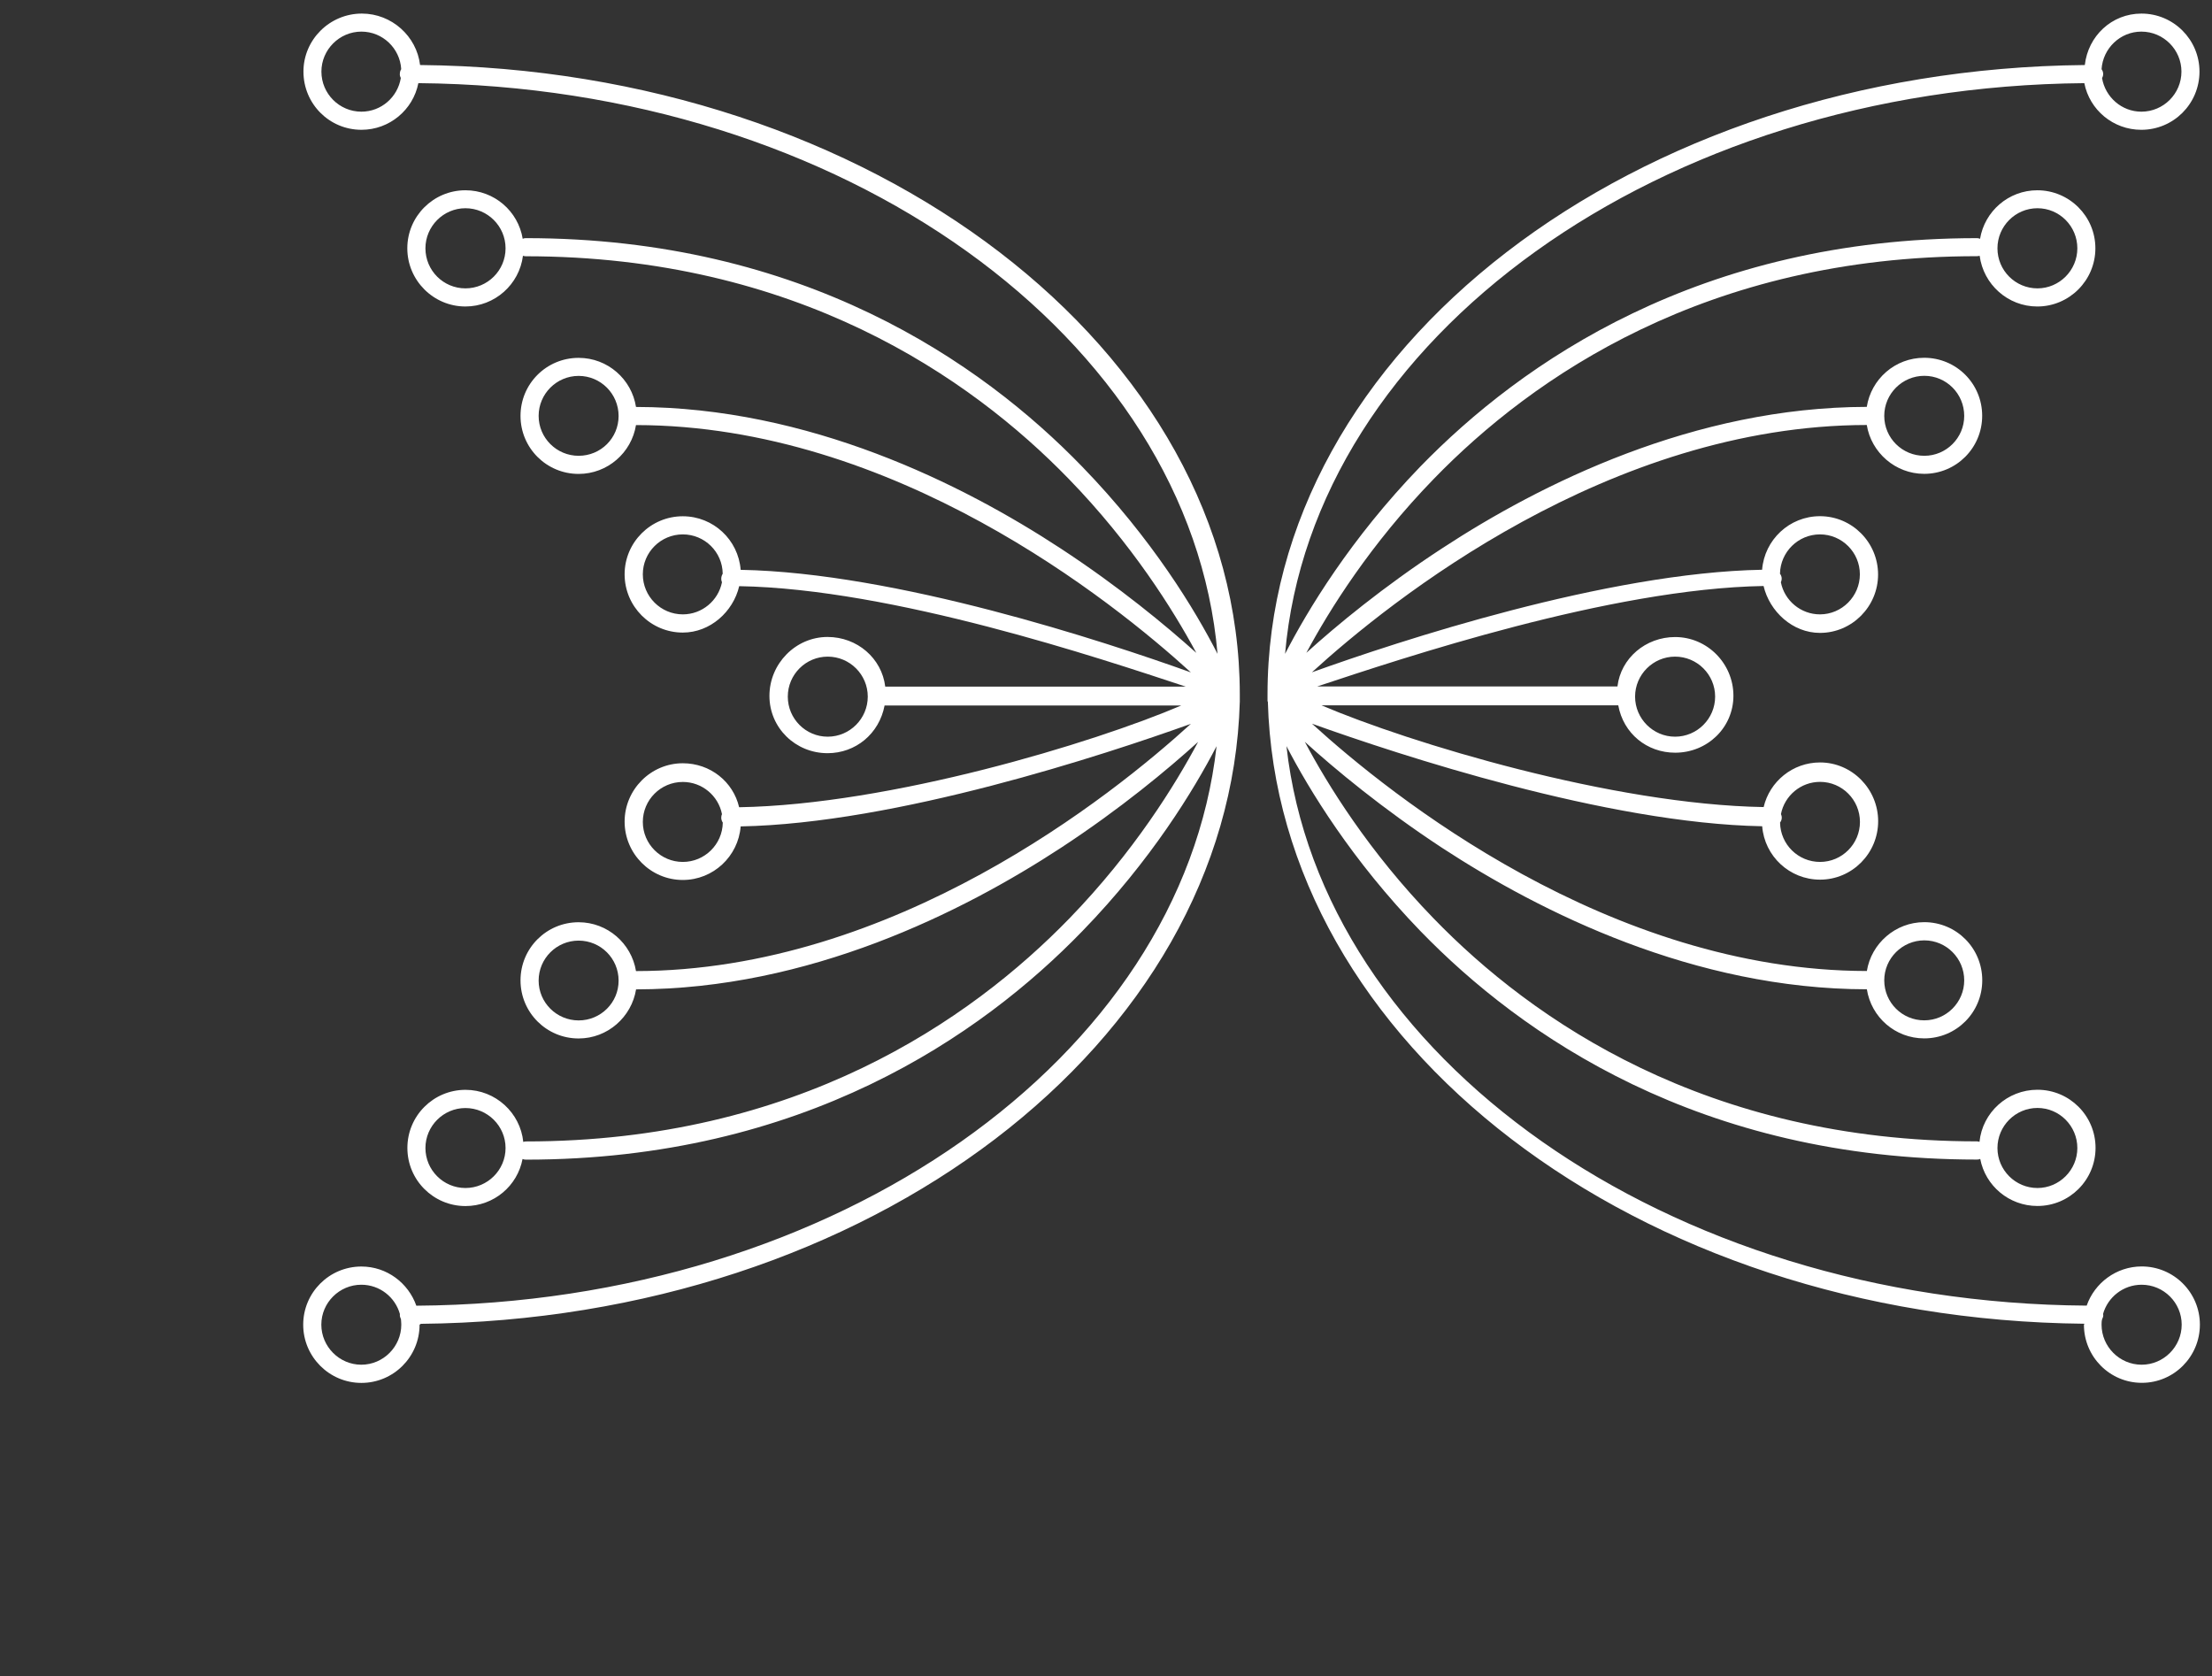 <?xml version="1.0" encoding="utf-8"?>
<!-- Generator: Adobe Illustrator 15.1.0, SVG Export Plug-In . SVG Version: 6.00 Build 0)  -->
<!DOCTYPE svg PUBLIC "-//W3C//DTD SVG 1.1//EN" "http://www.w3.org/Graphics/SVG/1.1/DTD/svg11.dtd">
<svg version="1.1" id="Layer_1" xmlns="http://www.w3.org/2000/svg" xmlns:xlink="http://www.w3.org/1999/xlink" x="0px" y="0px"
	 width="27.219px" height="20.625px" viewBox="0 0 27.219 20.625" enable-background="new 0 0 27.219 20.625" xml:space="preserve">
<rect x="0" y="0" width="27.219" height="20.625" fill="#333333" stroke="none"/>
<path fill="#FFFFFF" d="M5.169,0.8C5.127,0.445,4.819,0.167,4.453,0.167c-0.396,0-0.719,0.321-0.719,0.714
	c0,0.396,0.318,0.716,0.714,0.716c0.346,0,0.636-0.247,0.7-0.574c5.225,0.045,9.497,3.135,9.834,7.022
	c-0.273-0.535-0.803-1.414-1.665-2.303C12.075,4.459,9.877,2.93,6.47,2.93c-0.013,0-0.026,0.002-0.038,0.008
	c-0.056-0.34-0.35-0.597-0.705-0.597c-0.394,0-0.715,0.32-0.715,0.714s0.321,0.716,0.715,0.716c0.363,0,0.664-0.273,0.708-0.624
	C6.447,3.151,6.458,3.153,6.47,3.153c3.324,0,5.468,1.489,6.681,2.739c0.779,0.802,1.284,1.611,1.57,2.141
	c-0.372-0.334-0.946-0.811-1.668-1.284C11.841,5.954,9.952,5.01,7.826,5.007C7.773,4.666,7.478,4.403,7.12,4.403
	c-0.395,0-0.715,0.318-0.715,0.714c0,0.395,0.32,0.714,0.715,0.714c0.356,0,0.651-0.261,0.706-0.601
	C11,5.233,13.689,7.393,14.654,8.273c-1.069-0.383-3.626-1.227-5.54-1.262c-0.029-0.37-0.337-0.659-0.712-0.659
	c-0.395,0-0.716,0.321-0.716,0.714c0,0.395,0.321,0.717,0.716,0.717c0.337,0,0.62-0.256,0.694-0.571
	c1.892,0.032,4.441,0.888,5.495,1.236h-2.893h-0.805c-0.042-0.348-0.344-0.611-0.71-0.611c-0.394,0-0.715,0.33-0.715,0.725
	c0,0.394,0.321,0.705,0.715,0.705c0.346,0,0.636-0.239,0.702-0.587h0.812h2.839c-1.081,0.462-3.58,1.221-5.441,1.252
	C9.022,9.617,8.739,9.391,8.402,9.391c-0.395,0-0.716,0.325-0.716,0.718c0,0.395,0.321,0.718,0.716,0.718
	c0.375,0,0.683-0.291,0.712-0.659c1.914-0.036,4.471-0.879,5.54-1.262c-0.965,0.88-3.653,3.039-6.828,3.042
	c-0.055-0.339-0.35-0.601-0.706-0.601c-0.395,0-0.715,0.319-0.715,0.715s0.32,0.715,0.715,0.715c0.357,0,0.652-0.264,0.707-0.604
	c2.125-0.002,4.015-0.948,5.227-1.741c0.736-0.482,1.318-0.968,1.689-1.304c-0.281,0.528-0.79,1.353-1.584,2.172
	c-1.215,1.251-3.359,2.744-6.688,2.744c-0.011,0-0.021,0.003-0.032,0.006c-0.036-0.358-0.341-0.641-0.711-0.641
	c-0.394,0-0.715,0.319-0.715,0.715s0.321,0.715,0.715,0.715c0.35,0,0.64-0.249,0.702-0.579c0.013,0.006,0.027,0.008,0.042,0.008
	c3.407,0,5.604-1.528,6.847-2.812c0.848-0.873,1.373-1.739,1.651-2.275c-0.428,3.829-4.672,6.85-9.847,6.884
	c-0.098-0.279-0.363-0.482-0.676-0.482c-0.395,0-0.716,0.32-0.716,0.716c0,0.394,0.321,0.716,0.716,0.716
	c0.396,0,0.716-0.322,0.716-0.716c0-0.003,0.015-0.007,0.015-0.011c5.525-0.053,9.962-3.458,10.078-7.656V8.544
	C15.254,4.305,10.733,0.852,5.169,0.8 M4.932,0.96c-0.038,0.234-0.24,0.414-0.485,0.414c-0.271,0-0.492-0.221-0.492-0.493
	c0-0.27,0.222-0.492,0.492-0.492c0.262,0,0.475,0.206,0.49,0.462C4.926,0.867,4.92,0.888,4.92,0.911
	C4.919,0.929,4.924,0.945,4.932,0.96 M5.727,3.548c-0.271,0-0.492-0.22-0.492-0.493c0-0.271,0.222-0.493,0.492-0.493
	c0.272,0,0.494,0.221,0.494,0.493C6.221,3.328,5.999,3.548,5.727,3.548 M7.12,5.608c-0.271,0-0.492-0.22-0.492-0.491
	S6.849,4.625,7.12,4.625c0.272,0,0.492,0.221,0.492,0.493S7.393,5.608,7.12,5.608 M8.884,7.164C8.839,7.389,8.64,7.559,8.402,7.559
	c-0.271,0-0.492-0.221-0.492-0.493c0-0.271,0.221-0.491,0.492-0.491c0.269,0,0.488,0.216,0.491,0.484
	c-0.011,0.018-0.018,0.04-0.018,0.062C8.875,7.137,8.878,7.151,8.884,7.164 M10.185,9.064c-0.271,0-0.491-0.221-0.491-0.493
	s0.221-0.492,0.491-0.492c0.272,0,0.493,0.221,0.493,0.492S10.457,9.064,10.185,9.064 M8.402,10.605
	c-0.271,0-0.492-0.221-0.492-0.492S8.13,9.621,8.402,9.621c0.238,0,0.438,0.17,0.482,0.396c-0.006,0.013-0.009,0.026-0.009,0.044
	c0,0.021,0.007,0.042,0.019,0.06C8.89,10.39,8.67,10.605,8.402,10.605 M7.12,12.555c-0.271,0-0.492-0.22-0.492-0.49
	c0-0.272,0.221-0.492,0.492-0.492c0.272,0,0.492,0.22,0.492,0.492C7.613,12.335,7.393,12.555,7.12,12.555 M5.727,14.617
	c-0.271,0-0.492-0.221-0.492-0.492s0.222-0.492,0.492-0.492c0.272,0,0.494,0.221,0.494,0.492S5.999,14.617,5.727,14.617
	 M4.446,16.791c-0.271,0-0.492-0.223-0.492-0.493s0.222-0.491,0.492-0.491c0.227,0,0.417,0.153,0.475,0.361
	c0,0.004-0.001,0.007-0.001,0.012c0,0.016,0.005,0.033,0.014,0.051c0.001,0.021,0.004,0.045,0.004,0.067
	C4.938,16.568,4.717,16.791,4.446,16.791"/>
<path fill="#FFFFFF" d="M15.601,8.631c0.116,4.198,4.524,7.604,10.049,7.656c0,0.004-0.007,0.008-0.007,0.011
	c0,0.394,0.317,0.716,0.713,0.716c0.395,0,0.714-0.322,0.714-0.716c0-0.396-0.321-0.716-0.716-0.716
	c-0.312,0-0.58,0.203-0.677,0.482c-5.173-0.034-9.42-3.057-9.847-6.884c0.278,0.536,0.804,1.402,1.648,2.275
	c1.244,1.284,3.441,2.812,6.85,2.812c0.014,0,0.027-0.002,0.039-0.008c0.063,0.33,0.354,0.579,0.704,0.579
	c0.394,0,0.715-0.319,0.715-0.715s-0.321-0.715-0.715-0.715c-0.37,0-0.677,0.28-0.713,0.641c-0.01-0.003-0.021-0.006-0.03-0.006
	c-3.328,0-5.476-1.492-6.688-2.744c-0.795-0.819-1.304-1.644-1.584-2.172c0.371,0.336,0.953,0.821,1.688,1.304
	c1.212,0.792,3.102,1.739,5.228,1.741c0.054,0.343,0.348,0.604,0.706,0.604c0.396,0,0.714-0.319,0.714-0.715
	s-0.318-0.715-0.714-0.715c-0.354,0-0.651,0.262-0.706,0.601c-3.173-0.003-5.863-2.163-6.828-3.043
	c1.069,0.383,3.626,1.227,5.54,1.262c0.029,0.368,0.337,0.657,0.712,0.657c0.395,0,0.715-0.324,0.715-0.719s-0.32-0.723-0.715-0.723
	c-0.337,0-0.62,0.234-0.694,0.549c-1.86-0.031-4.359-0.79-5.441-1.252h2.84h0.812c0.063,0.348,0.354,0.583,0.7,0.583
	c0.396,0,0.717-0.308,0.717-0.701c0-0.395-0.321-0.722-0.717-0.722c-0.364,0-0.669,0.261-0.71,0.608H19.1h-2.892
	c1.052-0.348,3.603-1.204,5.493-1.236c0.074,0.314,0.357,0.577,0.694,0.577c0.395,0,0.715-0.325,0.715-0.718
	c0-0.395-0.32-0.718-0.715-0.718c-0.375,0-0.683,0.29-0.712,0.659c-1.914,0.035-4.471,0.878-5.54,1.262
	c0.965-0.881,3.655-3.04,6.828-3.043c0.055,0.339,0.352,0.601,0.706,0.601c0.396,0,0.714-0.32,0.714-0.714
	c0-0.396-0.318-0.714-0.714-0.714c-0.358,0-0.652,0.262-0.706,0.604c-2.126,0.003-4.016,0.948-5.228,1.742
	c-0.724,0.473-1.298,0.949-1.668,1.284c0.284-0.53,0.79-1.339,1.569-2.141c1.213-1.25,3.356-2.739,6.682-2.739
	c0.012,0,0.022-0.002,0.034-0.005c0.046,0.351,0.346,0.624,0.709,0.624c0.394,0,0.715-0.321,0.715-0.716s-0.321-0.714-0.715-0.714
	c-0.354,0-0.648,0.259-0.704,0.597c-0.015-0.006-0.026-0.008-0.039-0.008c-3.407,0-5.604,1.529-6.85,2.812
	c-0.859,0.889-1.388,1.769-1.663,2.303c0.338-3.888,4.61-6.978,9.835-7.022c0.064,0.328,0.354,0.574,0.701,0.574
	c0.396,0,0.716-0.32,0.716-0.716c0-0.393-0.319-0.714-0.714-0.714c-0.367,0-0.657,0.277-0.697,0.633
	c-5.563,0.051-10.057,3.505-10.057,7.744v0.086H15.601z M25.866,0.96c0.009-0.015,0.014-0.031,0.014-0.05
	c0-0.021-0.007-0.041-0.02-0.059c0.017-0.256,0.229-0.462,0.49-0.462c0.272,0,0.493,0.222,0.493,0.492
	c0,0.272-0.221,0.493-0.493,0.493C26.107,1.374,25.905,1.194,25.866,0.96 M24.579,3.055c0-0.271,0.221-0.493,0.492-0.493
	c0.271,0,0.491,0.221,0.491,0.493s-0.222,0.493-0.491,0.493C24.8,3.548,24.579,3.328,24.579,3.055 M23.186,5.117
	c0-0.273,0.223-0.493,0.493-0.493c0.271,0,0.491,0.22,0.491,0.493c0,0.271-0.221,0.491-0.491,0.491
	C23.407,5.608,23.186,5.389,23.186,5.117 M20.12,8.571c0-0.271,0.222-0.492,0.492-0.492c0.272,0,0.493,0.221,0.493,0.492
	s-0.221,0.493-0.493,0.493C20.342,9.064,20.12,8.843,20.12,8.571 M23.186,12.062c0-0.271,0.223-0.492,0.493-0.492
	c0.271,0,0.491,0.221,0.491,0.492s-0.221,0.492-0.491,0.492C23.407,12.555,23.186,12.335,23.186,12.062 M24.579,14.125
	c0-0.271,0.221-0.493,0.492-0.493c0.271,0,0.491,0.222,0.491,0.493s-0.222,0.492-0.491,0.492
	C24.8,14.617,24.579,14.396,24.579,14.125 M25.86,16.298c0-0.022,0.001-0.047,0.007-0.067c0.009-0.018,0.014-0.032,0.014-0.051
	c0-0.005-0.003-0.008-0.003-0.012c0.058-0.208,0.249-0.361,0.475-0.361c0.272,0,0.493,0.221,0.493,0.491s-0.221,0.493-0.493,0.493
	C26.081,16.791,25.86,16.568,25.86,16.298 M21.914,7.164c0.005-0.013,0.01-0.027,0.01-0.045c0-0.021-0.007-0.042-0.021-0.06
	c0.005-0.268,0.224-0.484,0.492-0.484c0.271,0,0.491,0.221,0.491,0.491c0,0.271-0.221,0.493-0.491,0.493
	C22.158,7.559,21.958,7.389,21.914,7.164 M21.904,10.12c0.014-0.017,0.021-0.039,0.021-0.06c0-0.018-0.005-0.031-0.01-0.044
	c0.044-0.226,0.244-0.396,0.481-0.396c0.271,0,0.491,0.221,0.491,0.493c0,0.271-0.221,0.492-0.491,0.492
	C22.127,10.605,21.908,10.39,21.904,10.12"/>
</svg>
